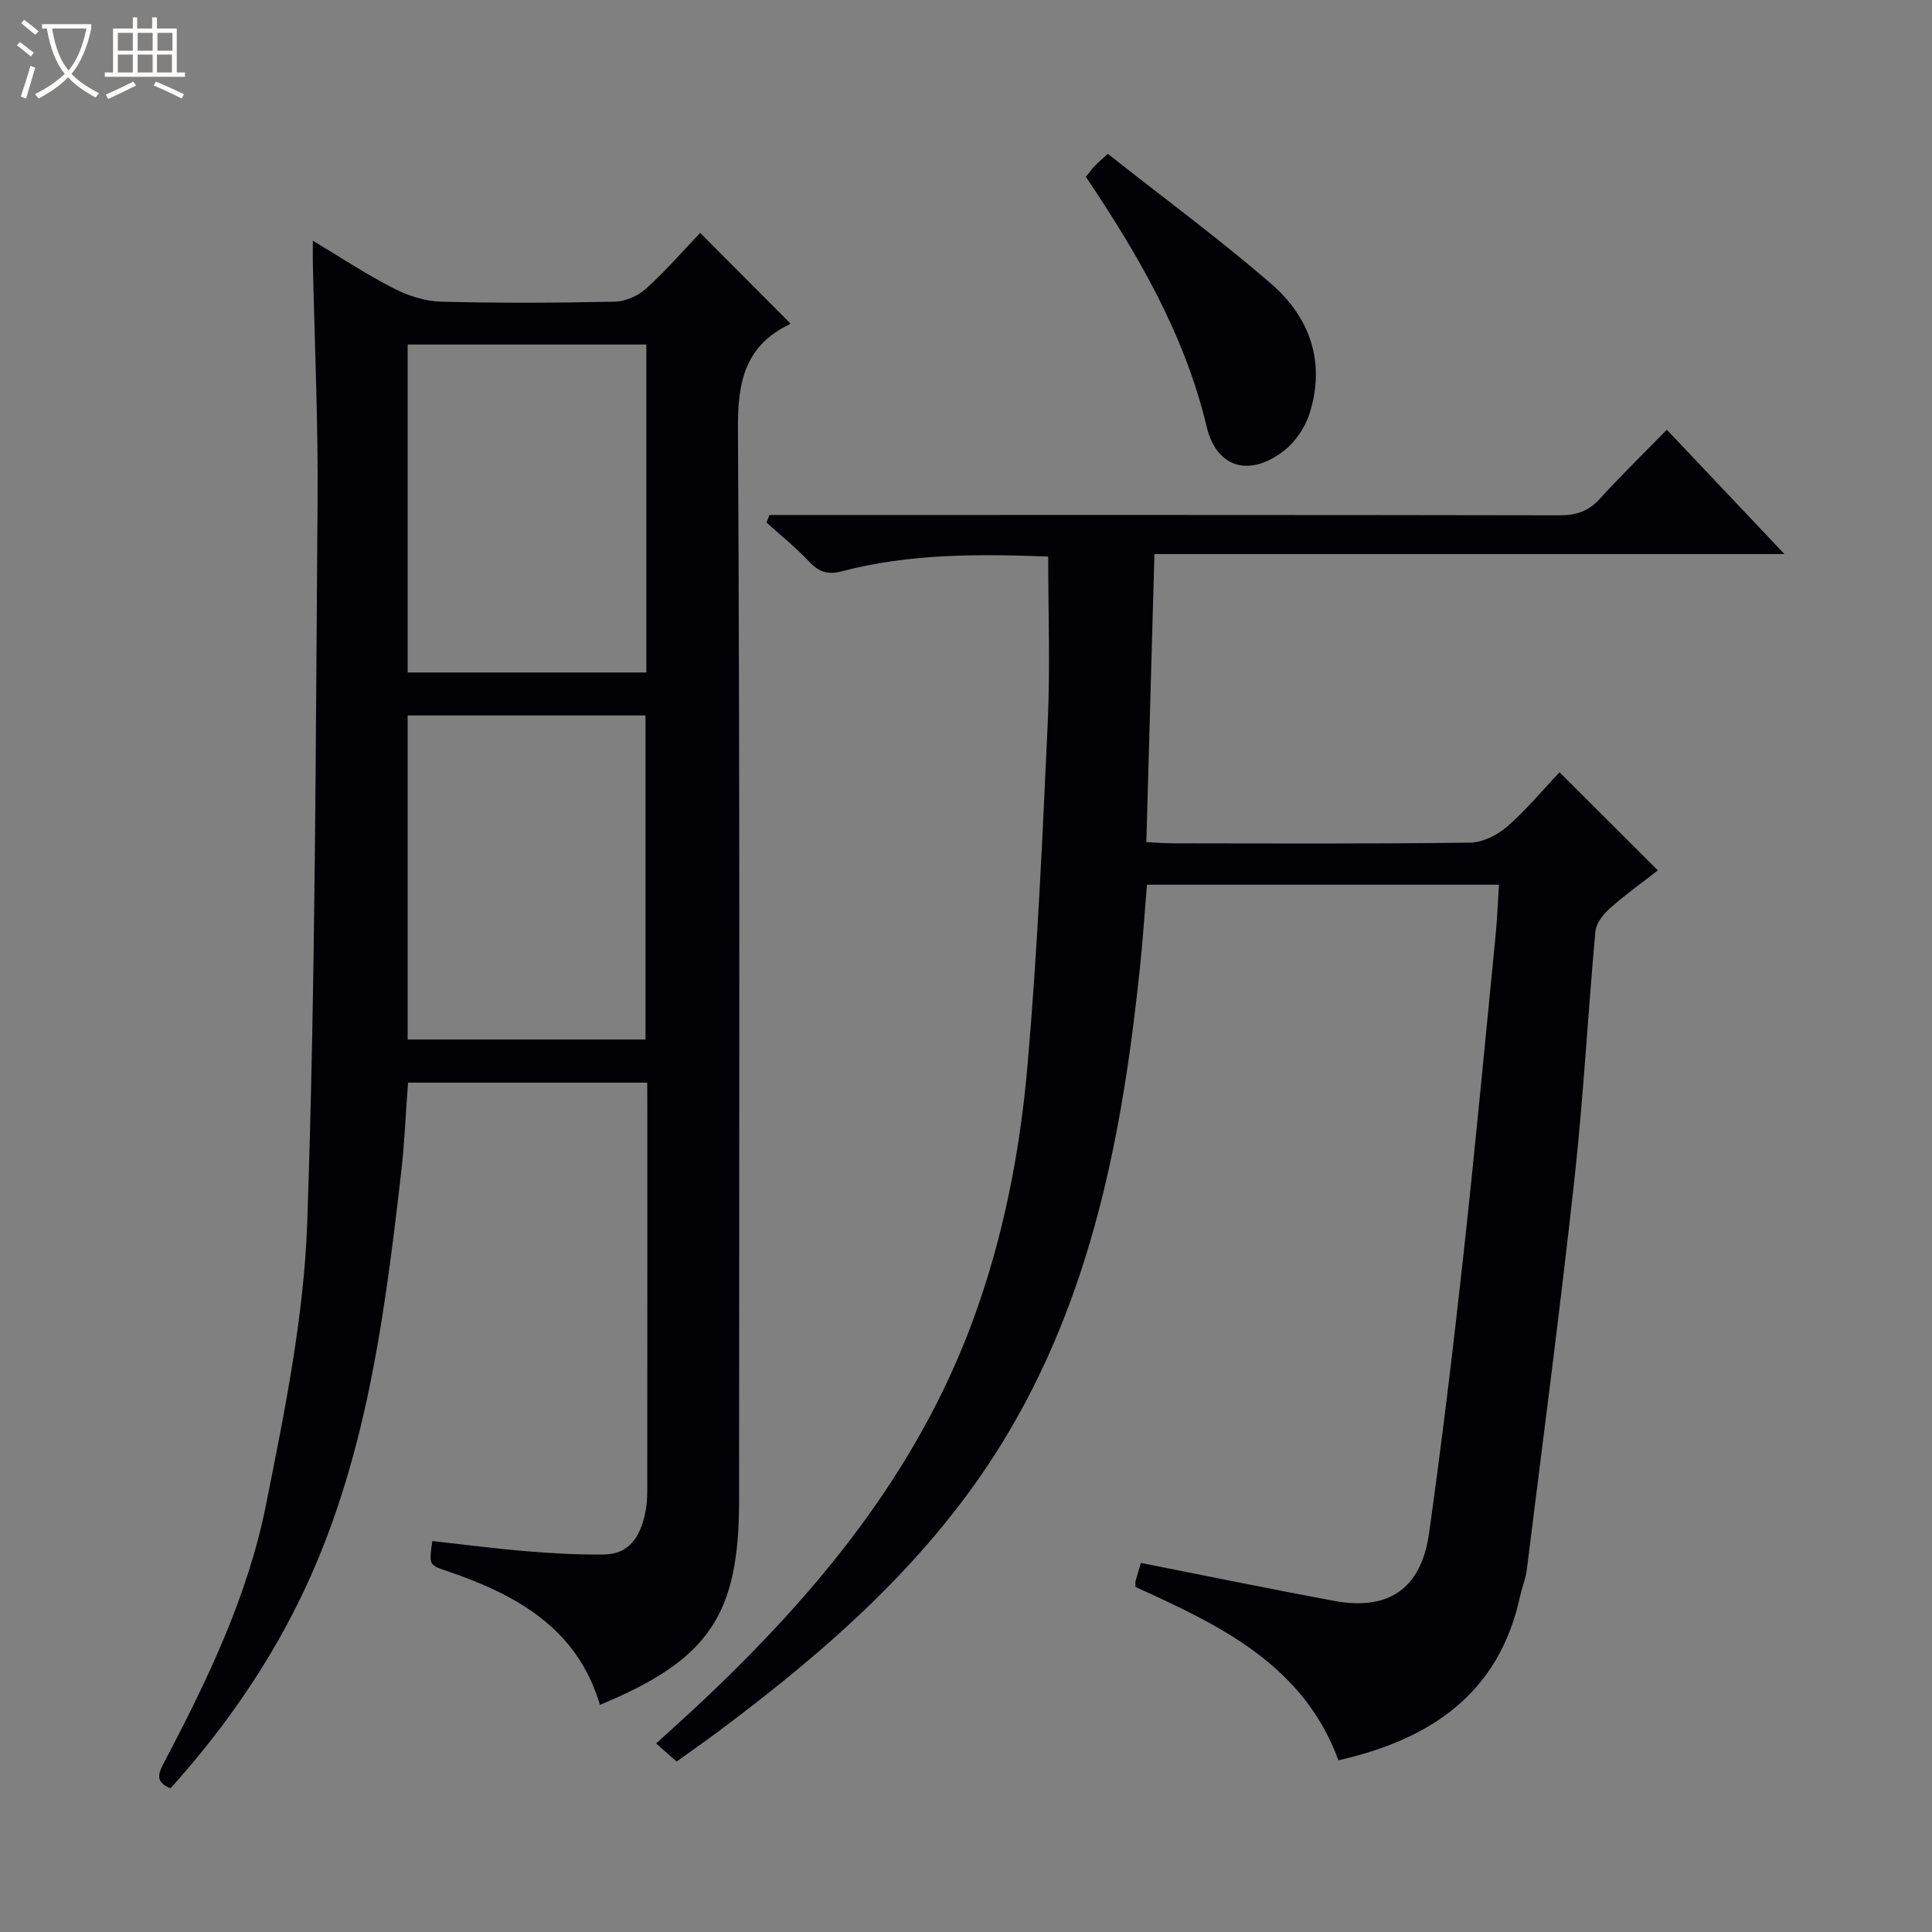 <svg enable-background="new 0 0 400 400" viewBox="0 0 400 400" xmlns="http://www.w3.org/2000/svg"><rect x="0" y="0" width="400" height="400" fill="#808080" stroke="none"/><path d="m6.4 11.7c-1-.8-1.9-1.6-2.9-2.3l.6-.7c.9.7 1.9 1.4 2.9 2.2zm-2.1 8.3c.7-2.1 1.4-4.2 2-6.4.2.1.6.3 1 .4-.7 2.3-1.3 4.4-1.9 6.4zm3-12.8c-1.1-.9-2.1-1.7-2.9-2.4l.6-.7c1 .8 2 1.5 3 2.4zm1.4-1.3v-.9h10.2v.9c-.9 4.2-2.3 7.3-4.1 9.4 1.3 1.4 3.2 2.7 5.7 4-.2.2-.4.5-.7.9-2.5-1.4-4.4-2.7-5.7-4.2-1.4 1.5-3.5 3-6.1 4.4 0 0 0 0-.1-.1-.3-.4-.5-.7-.7-.8 2.7-1.3 4.7-2.8 6.2-4.2-1.8-2.2-3-5.3-3.7-9.4zm9.2 0h-7.1c.6 3.8 1.7 6.7 3.4 8.7 1.7-2.1 2.9-4.8 3.7-8.7z" fill="#fcfbfa"/><path d="m31.6 3.6h.9v2.3h4.1v9.1h1.7v.9h-16.6v-.9h1.7v-9.1h4.1v-2.3h.9v2.3h3.1v-2.3zm-4 13.3.6.8c-1.9.9-3.8 1.9-5.8 2.8-.2-.3-.3-.6-.5-.9 2-.9 3.9-1.8 5.7-2.7zm-3.2-10.1v3.7h3.1v-3.7zm0 4.5v3.7h3.1v-3.7zm4.1-4.5v3.7h3.1v-3.7zm0 4.5v3.7h3.1v-3.7zm9.1 9.1c-2.1-1.1-4.1-2-5.8-2.7l.5-.8c2.2.9 4.1 1.8 5.8 2.6zm-1.9-13.6h-3.1v3.7h3.1zm-3.2 4.5v3.7h3.1v-3.7z" fill="#fcfbfa"/><g fill="#010105"><path d="m134 224.15c-16.83 0-32.96 0-49.52 0-.48 6.35-.73 12.62-1.45 18.84-3.65 31.56-7.73 63.02-22.77 91.76-6.75 12.9-15.15 24.61-24.96 35.5-3.36-1.36-2.46-3.19-1.25-5.5 8.92-16.95 17.25-34.3 21.01-53.13 3.86-19.34 7.88-38.95 8.55-58.55 1.72-49.75 1.73-99.57 2.14-149.36.13-16.47-.63-32.96-.98-49.43-.02-1.14 0-2.27 0-4.44 6 3.59 11.22 7.05 16.77 9.88 2.96 1.52 6.46 2.65 9.76 2.74 11.99.32 24 .26 35.99 0 2.2-.05 4.81-1.2 6.46-2.69 4.05-3.66 7.64-7.81 11.22-11.55 6.47 6.49 12.45 12.5 18.59 18.66.11-.24.06.19-.15.29-9.12 4.44-10.69 11.78-10.63 21.49.44 73.99.24 147.99.24 221.99 0 23.72-6.24 32.98-28.81 42.32-4.73-15.99-17.46-22.9-31.94-27.8-3.46-1.17-3.44-1.25-2.77-6.11 6.54.72 13.08 1.58 19.65 2.12 5.3.44 10.63.73 15.94.66 4.81-.07 7.58-3.21 8.63-9.33.39-2.28.28-4.65.29-6.98.02-25.33.01-50.66.01-76-.02-1.62-.02-3.26-.02-5.38zm-.18-152.82c-16.77 0-32.99 0-49.42 0v67.9h49.42c0-22.77 0-45.2 0-67.9zm-49.42 76.8v67.09h49.25c0-22.53 0-44.74 0-67.09-16.47 0-32.59 0-49.25 0z"/><path d="m310.35 183.17c-24.46 0-48.42 0-72.89 0-.46 5.58-.82 11.17-1.4 16.73-3.6 34.58-9.95 68.47-28.46 98.65-14.95 24.38-36.12 42.94-58.79 59.87-2.79 2.08-5.65 4.07-8.73 6.29-1.35-1.19-2.55-2.24-4.24-3.74 3.22-2.94 6.26-5.65 9.23-8.44 24-22.58 44.69-47.56 56.29-78.95 6.3-17.07 9.8-34.89 11.37-52.91 2.06-23.67 3.11-47.44 4.2-71.18.51-11.27.09-22.58.09-34.26-14.47-.56-28.72-.62-42.68 3.04-3.07.81-4.84.11-6.87-2.05-2.71-2.88-5.83-5.37-8.77-8.03.2-.52.4-1.05.6-1.57h5.6c52.66 0 105.32-.03 157.98.07 3.42.01 5.97-.81 8.31-3.38 4.35-4.79 8.99-9.3 13.91-14.34 8.19 8.65 15.93 16.83 24.35 25.74-43.79 0-86.76 0-130.44 0-.56 20.09-1.11 39.61-1.67 59.64 1.94.09 3.72.25 5.5.25 20.5.02 41 .13 61.49-.14 2.6-.03 5.65-1.54 7.68-3.3 3.99-3.47 7.4-7.6 10.88-11.27 6.98 6.96 13.45 13.42 20.35 20.31-3.29 2.57-6.78 5.05-9.96 7.89-1.36 1.21-2.82 3.09-2.97 4.77-1.56 17.05-2.46 34.17-4.33 51.18-2.97 27.04-6.52 54.02-9.88 81.02-.22 1.79-.97 3.51-1.35 5.29-4.34 20.23-18.44 29.74-37.64 34.1-7.25-19.78-24.62-28-42.01-35.88 0-.62-.07-.97.01-1.28.35-1.27.75-2.52 1.11-3.7 13.37 2.64 26.64 5.37 39.95 7.85 11.32 2.11 18.09-2.5 19.71-14.05 2.65-18.91 4.94-37.88 7.03-56.86 2.44-22.12 4.51-44.29 6.7-66.44.34-3.48.48-6.96.74-10.92z"/><path d="m229.37 31.86c11.47 9.05 22.96 17.53 33.74 26.83 8.1 6.99 11.4 16.32 8.01 26.96-.9 2.82-2.88 5.76-5.19 7.59-7.04 5.57-14.03 3.8-16.09-4.85-4.55-19.12-14.17-35.6-25.02-51.78.66-.83 1.23-1.61 1.88-2.32.56-.59 1.21-1.1 2.67-2.43z"/></g></svg>